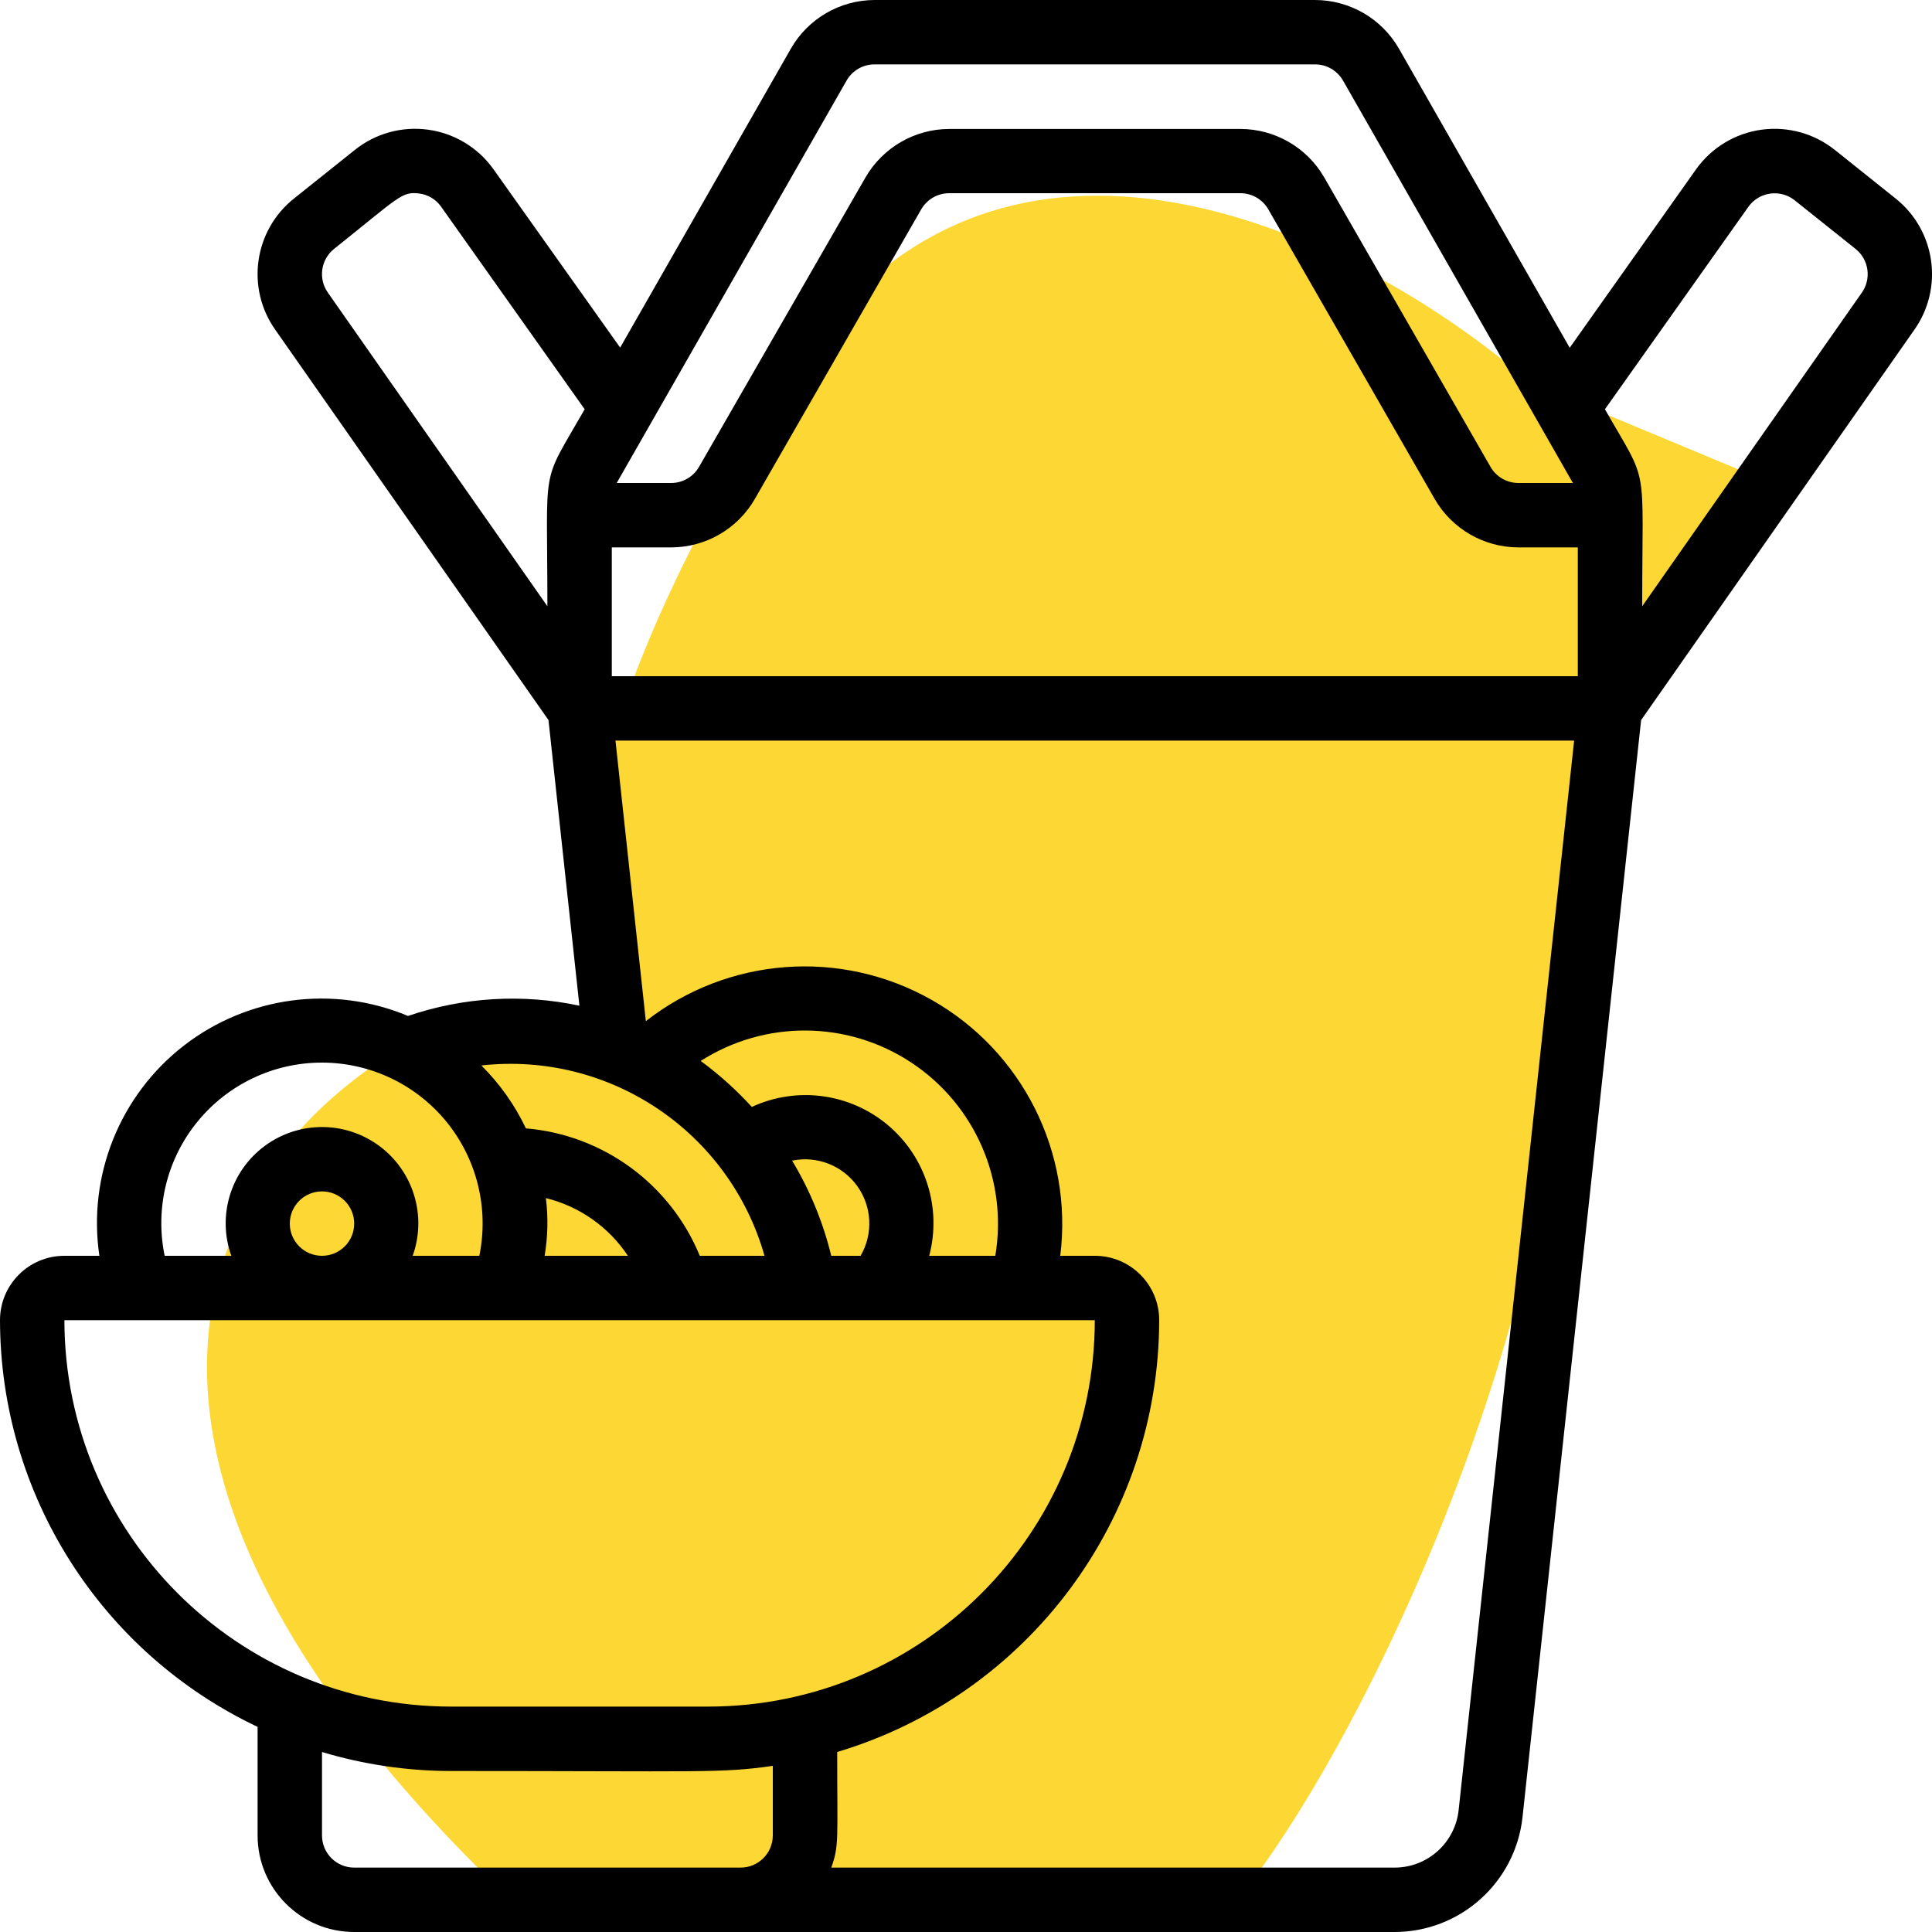 <svg width="48" height="48" viewBox="0 0 48 48" fill="none" xmlns="http://www.w3.org/2000/svg">
<g clip-path="url(#clip0_337_227)">
<path d="M23.5 47.5H13C-0.2 35.1 6.167 27.667 11 25.5H15V23C14.333 22 14.3 17.9 19.5 9.5C24.7 1.1 34 6 38 9.5L44 12L42.5 14.5L40 16.5C39.833 17.333 39.4 20.3 39 25.5C38 35 33.333 44.167 30.5 47.5H23.5Z" fill="#FDD835"/>
<path d="M0 32.8C0.006 37.12 2.496 41.052 6.4 42.904V45.6C6.4 46.925 7.475 48 8.8 48H34.648C36.282 47.999 37.653 46.766 37.827 45.142L40.773 17.89L47.557 8.199C48.294 7.162 48.093 5.73 47.1 4.935L45.587 3.726C45.075 3.316 44.417 3.134 43.767 3.222C43.117 3.31 42.531 3.662 42.147 4.194L38.999 8.64L34.759 1.213C34.331 0.463 33.534 0.001 32.671 0H21.728C20.868 0.002 20.075 0.464 19.648 1.21L15.408 8.636L12.246 4.185C11.861 3.656 11.276 3.307 10.628 3.221C9.979 3.134 9.323 3.317 8.813 3.727L7.302 4.934C6.309 5.727 6.106 7.157 6.84 8.194L13.627 17.89L14.395 24.986C12.979 24.685 11.507 24.773 10.137 25.241C8.281 24.465 6.151 24.748 4.563 25.982C2.975 27.216 2.175 29.21 2.469 31.2H1.6C0.716 31.2 0 31.916 0 32.8H0ZM1.6 32.8H27.2C27.194 38.1 22.9 42.394 17.6 42.4H11.2C5.9 42.394 1.606 38.1 1.6 32.8ZM7.2 30.4C7.2 29.958 7.558 29.6 8 29.6C8.442 29.6 8.8 29.958 8.8 30.4C8.8 30.842 8.442 31.2 8 31.2C7.558 31.2 7.2 30.842 7.2 30.4ZM13.562 29.766C14.397 29.972 15.124 30.483 15.6 31.2H13.531C13.611 30.726 13.622 30.243 13.562 29.766V29.766ZM24.728 31.2H23.086C23.401 30.009 23 28.743 22.057 27.951C21.113 27.159 19.797 26.984 18.679 27.501C18.294 27.08 17.869 26.697 17.409 26.359C19.008 25.337 21.059 25.352 22.642 26.4C24.226 27.447 25.043 29.328 24.728 31.2ZM19.68 28.836C20.296 28.708 20.93 28.955 21.297 29.466C21.665 29.977 21.698 30.656 21.381 31.2H20.652C20.45 30.367 20.122 29.57 19.68 28.836ZM8 45.6V43.528C9.038 43.84 10.116 43.999 11.2 44C17.478 44 17.915 44.058 19.2 43.872V45.6C19.2 46.042 18.842 46.4 18.4 46.4H8.8C8.358 46.4 8 46.042 8 45.6V45.6ZM36.24 44.967C36.154 45.782 35.467 46.4 34.648 46.4H20.653C20.85 45.847 20.8 45.721 20.8 43.528C25.542 42.109 28.793 37.749 28.8 32.8C28.8 31.916 28.084 31.2 27.2 31.2H26.342C26.662 28.628 25.4 26.118 23.145 24.841C20.89 23.564 18.087 23.773 16.046 25.37L15.291 18.4H39.109L36.24 44.967ZM39.2 13.6V16.8H15.2V13.6H16.674C17.533 13.599 18.326 13.14 18.754 12.396L22.888 5.2C23.032 4.952 23.297 4.8 23.583 4.8H30.817C31.103 4.8 31.367 4.952 31.51 5.2L35.646 12.4C36.076 13.142 36.868 13.599 37.726 13.6H39.2ZM43.446 5.127C43.575 4.952 43.77 4.838 43.986 4.809C44.201 4.781 44.419 4.841 44.589 4.977L46.103 6.186C46.436 6.454 46.5 6.935 46.25 7.28L40.8 15.062C40.8 11.387 40.982 12.107 39.874 10.168L43.446 5.127ZM21.034 2C21.177 1.752 21.442 1.599 21.728 1.6H32.671C32.958 1.599 33.223 1.752 33.366 2L39.078 12L37.726 12C37.44 12 37.175 11.848 37.032 11.6L32.898 4.404C32.468 3.662 31.675 3.205 30.818 3.204H23.583C22.725 3.206 21.933 3.665 21.503 4.408L17.367 11.6C17.224 11.848 16.96 12 16.674 12L15.322 12L21.034 2ZM8.298 6.185C9.922 4.89 9.978 4.752 10.418 4.808C10.63 4.835 10.82 4.948 10.947 5.118L14.526 10.168C13.416 12.11 13.6 11.406 13.6 15.062L8.148 7.273C7.902 6.928 7.968 6.45 8.298 6.185V6.185ZM18.994 31.2H17.386C16.654 29.418 14.986 28.195 13.066 28.034C12.79 27.453 12.415 26.925 11.959 26.471C15.144 26.118 18.119 28.117 18.994 31.2V31.2ZM8 26.4C9.2 26.401 10.336 26.942 11.094 27.872C11.851 28.803 12.15 30.025 11.909 31.2H10.253C10.608 30.208 10.272 29.1 9.425 28.472C8.579 27.844 7.421 27.844 6.575 28.472C5.728 29.1 5.392 30.208 5.747 31.2H4.091C3.847 30.024 4.145 28.801 4.904 27.87C5.662 26.939 6.799 26.399 8 26.4V26.4Z" fill="black"/>
</g>
<defs>
<clipPath id="clip0_337_227">
<rect width="48" height="48" fill="white"/>
</clipPath>
</defs>
</svg>
